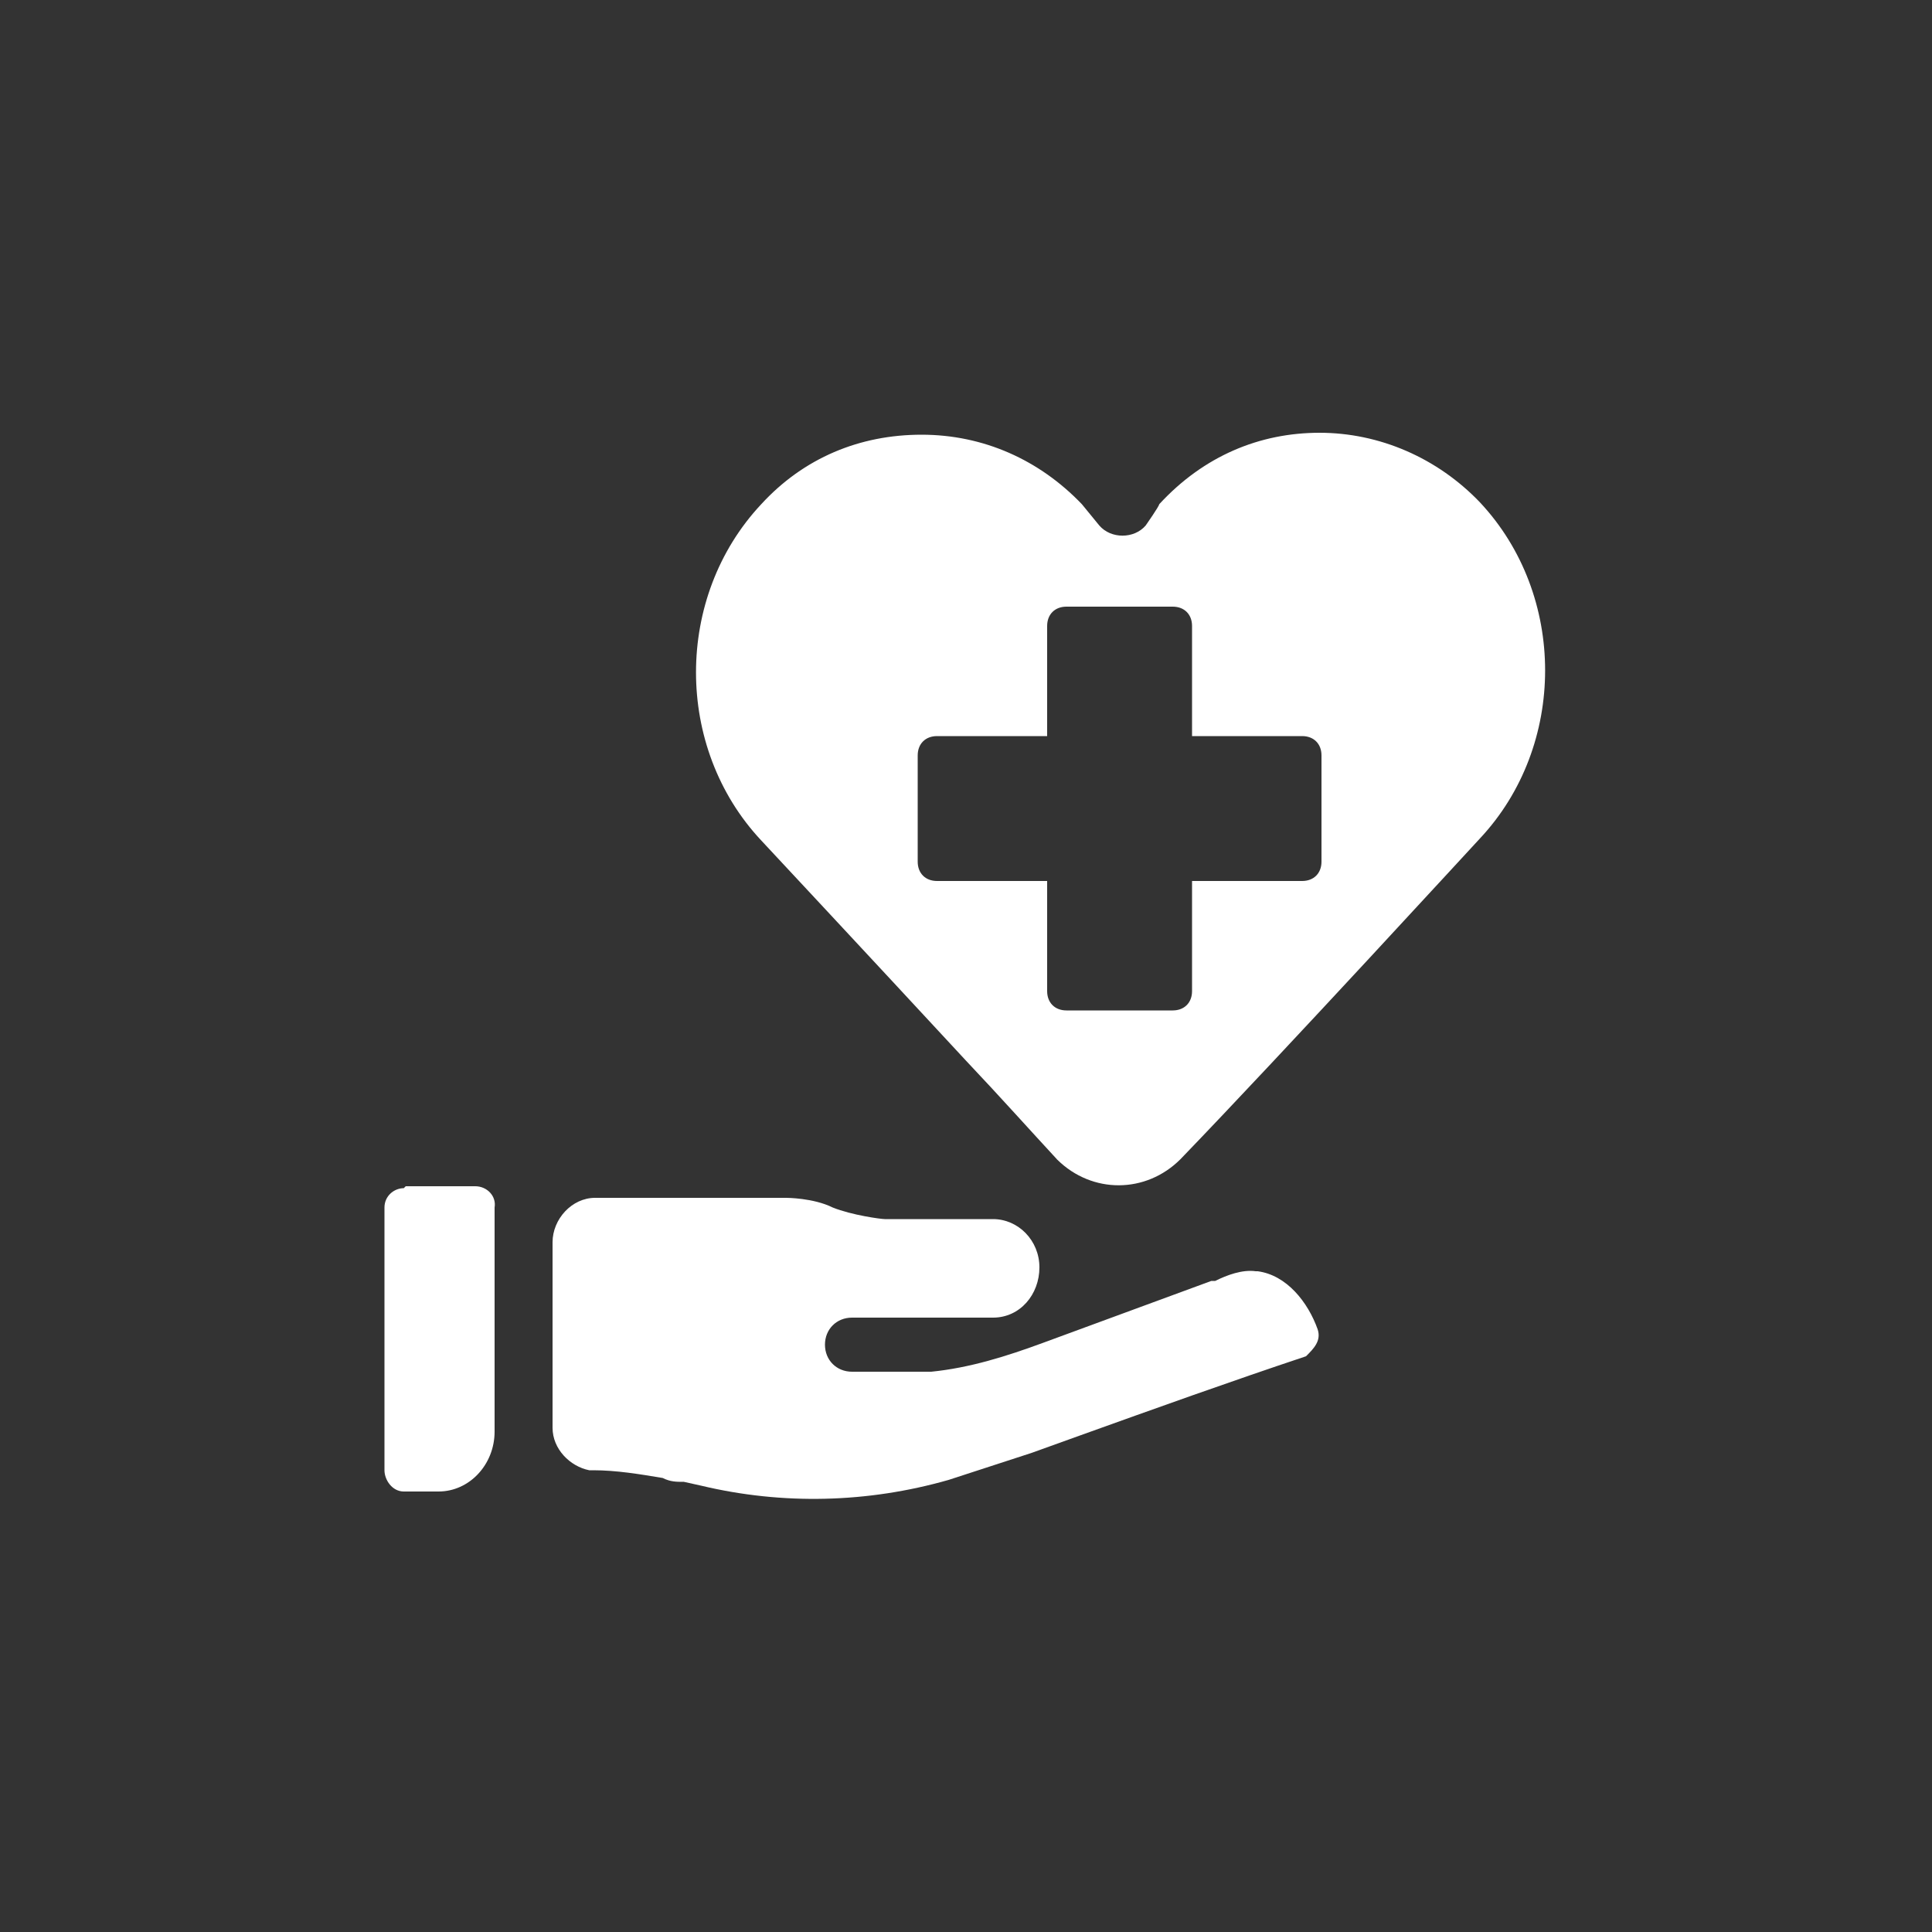 <svg xmlns="http://www.w3.org/2000/svg" width="100" height="100" viewBox="0 0 100 100"><rect x="0" y="0" width="100" height="100" fill="#333333" stroke="none"/><path d="M65.1,65.8h-.1c-.7-.1-1.5.2-2.1.5h-.2l-8.7,3.2c-1.9.7-3.8,1.3-5.8,1.5h-4.1c-.8,0-1.4-.6-1.4-1.4s.6-1.4,1.4-1.4h7.3c1.4,0,2.4-1.2,2.4-2.6s-1.1-2.5-2.4-2.5h-5.6c-.2,0-1.7-.2-2.7-.6-1-.5-2.4-.5-2.4-.5h-9.9c-1.2,0-2.2,1.1-2.2,2.3v9.6c0,1.1.9,2,1.9,2.2h.2c1.2,0,2.4.2,3.6.4.4.2.7.2,1.1.2l.9.2c4.2,1,8.6.9,12.8-.3l4.3-1.4,2.5-.9c3.9-1.4,7.8-2.8,11.7-4.1.4-.4.8-.8.6-1.4-.5-1.4-1.6-2.8-3.1-3Z" fill="#fff"/><path d="M24.6,61.4h-3.6l-.1.1c-.5,0-1,.4-1,1v13.6c0,.5.4,1.1,1,1.1h1.8c1.6,0,2.9-1.4,2.9-3.1v-11.6c.1-.6-.4-1.1-1-1.1Z" fill="#fff"/><path d="M54.8,60.1s-.05-.05-.07-.07c-.01,0-.02-.02-.03-.03l.1.1Z" fill="#fff"/><path d="M76.6,26c-2.2-2.3-5.2-3.6-8.3-3.6s-6,1.2-8.3,3.7c0,.1-.7,1.1-.7,1.1-.6.7-1.8.7-2.4,0l-.9-1.1c-2.2-2.3-5.1-3.6-8.3-3.6s-6.1,1.2-8.3,3.6c-4.5,4.8-4.5,12.6,0,17.4,0,0,5.6,6,10.6,11.4,1.77,1.87,3.35,3.64,4.73,5.13,1.8,1.77,4.58,1.76,6.37-.03,5.4-5.6,15.4-16.5,15.5-16.6,4.5-4.8,4.5-12.6,0-17.4ZM68.4,44.6c0,.6-.4,1-1,1h-5.7v5.7c0,.6-.4,1-1,1h-5.5c-.6,0-1-.4-1-1v-5.7h-5.7c-.6,0-1-.4-1-1v-5.5c0-.6.4-1,1-1h5.7v-5.7c0-.6.4-1,1-1h5.5c.6,0,1,.4,1,1v5.7h5.7c.6,0,1,.4,1,1v5.5Z" fill="#fff"/></svg>